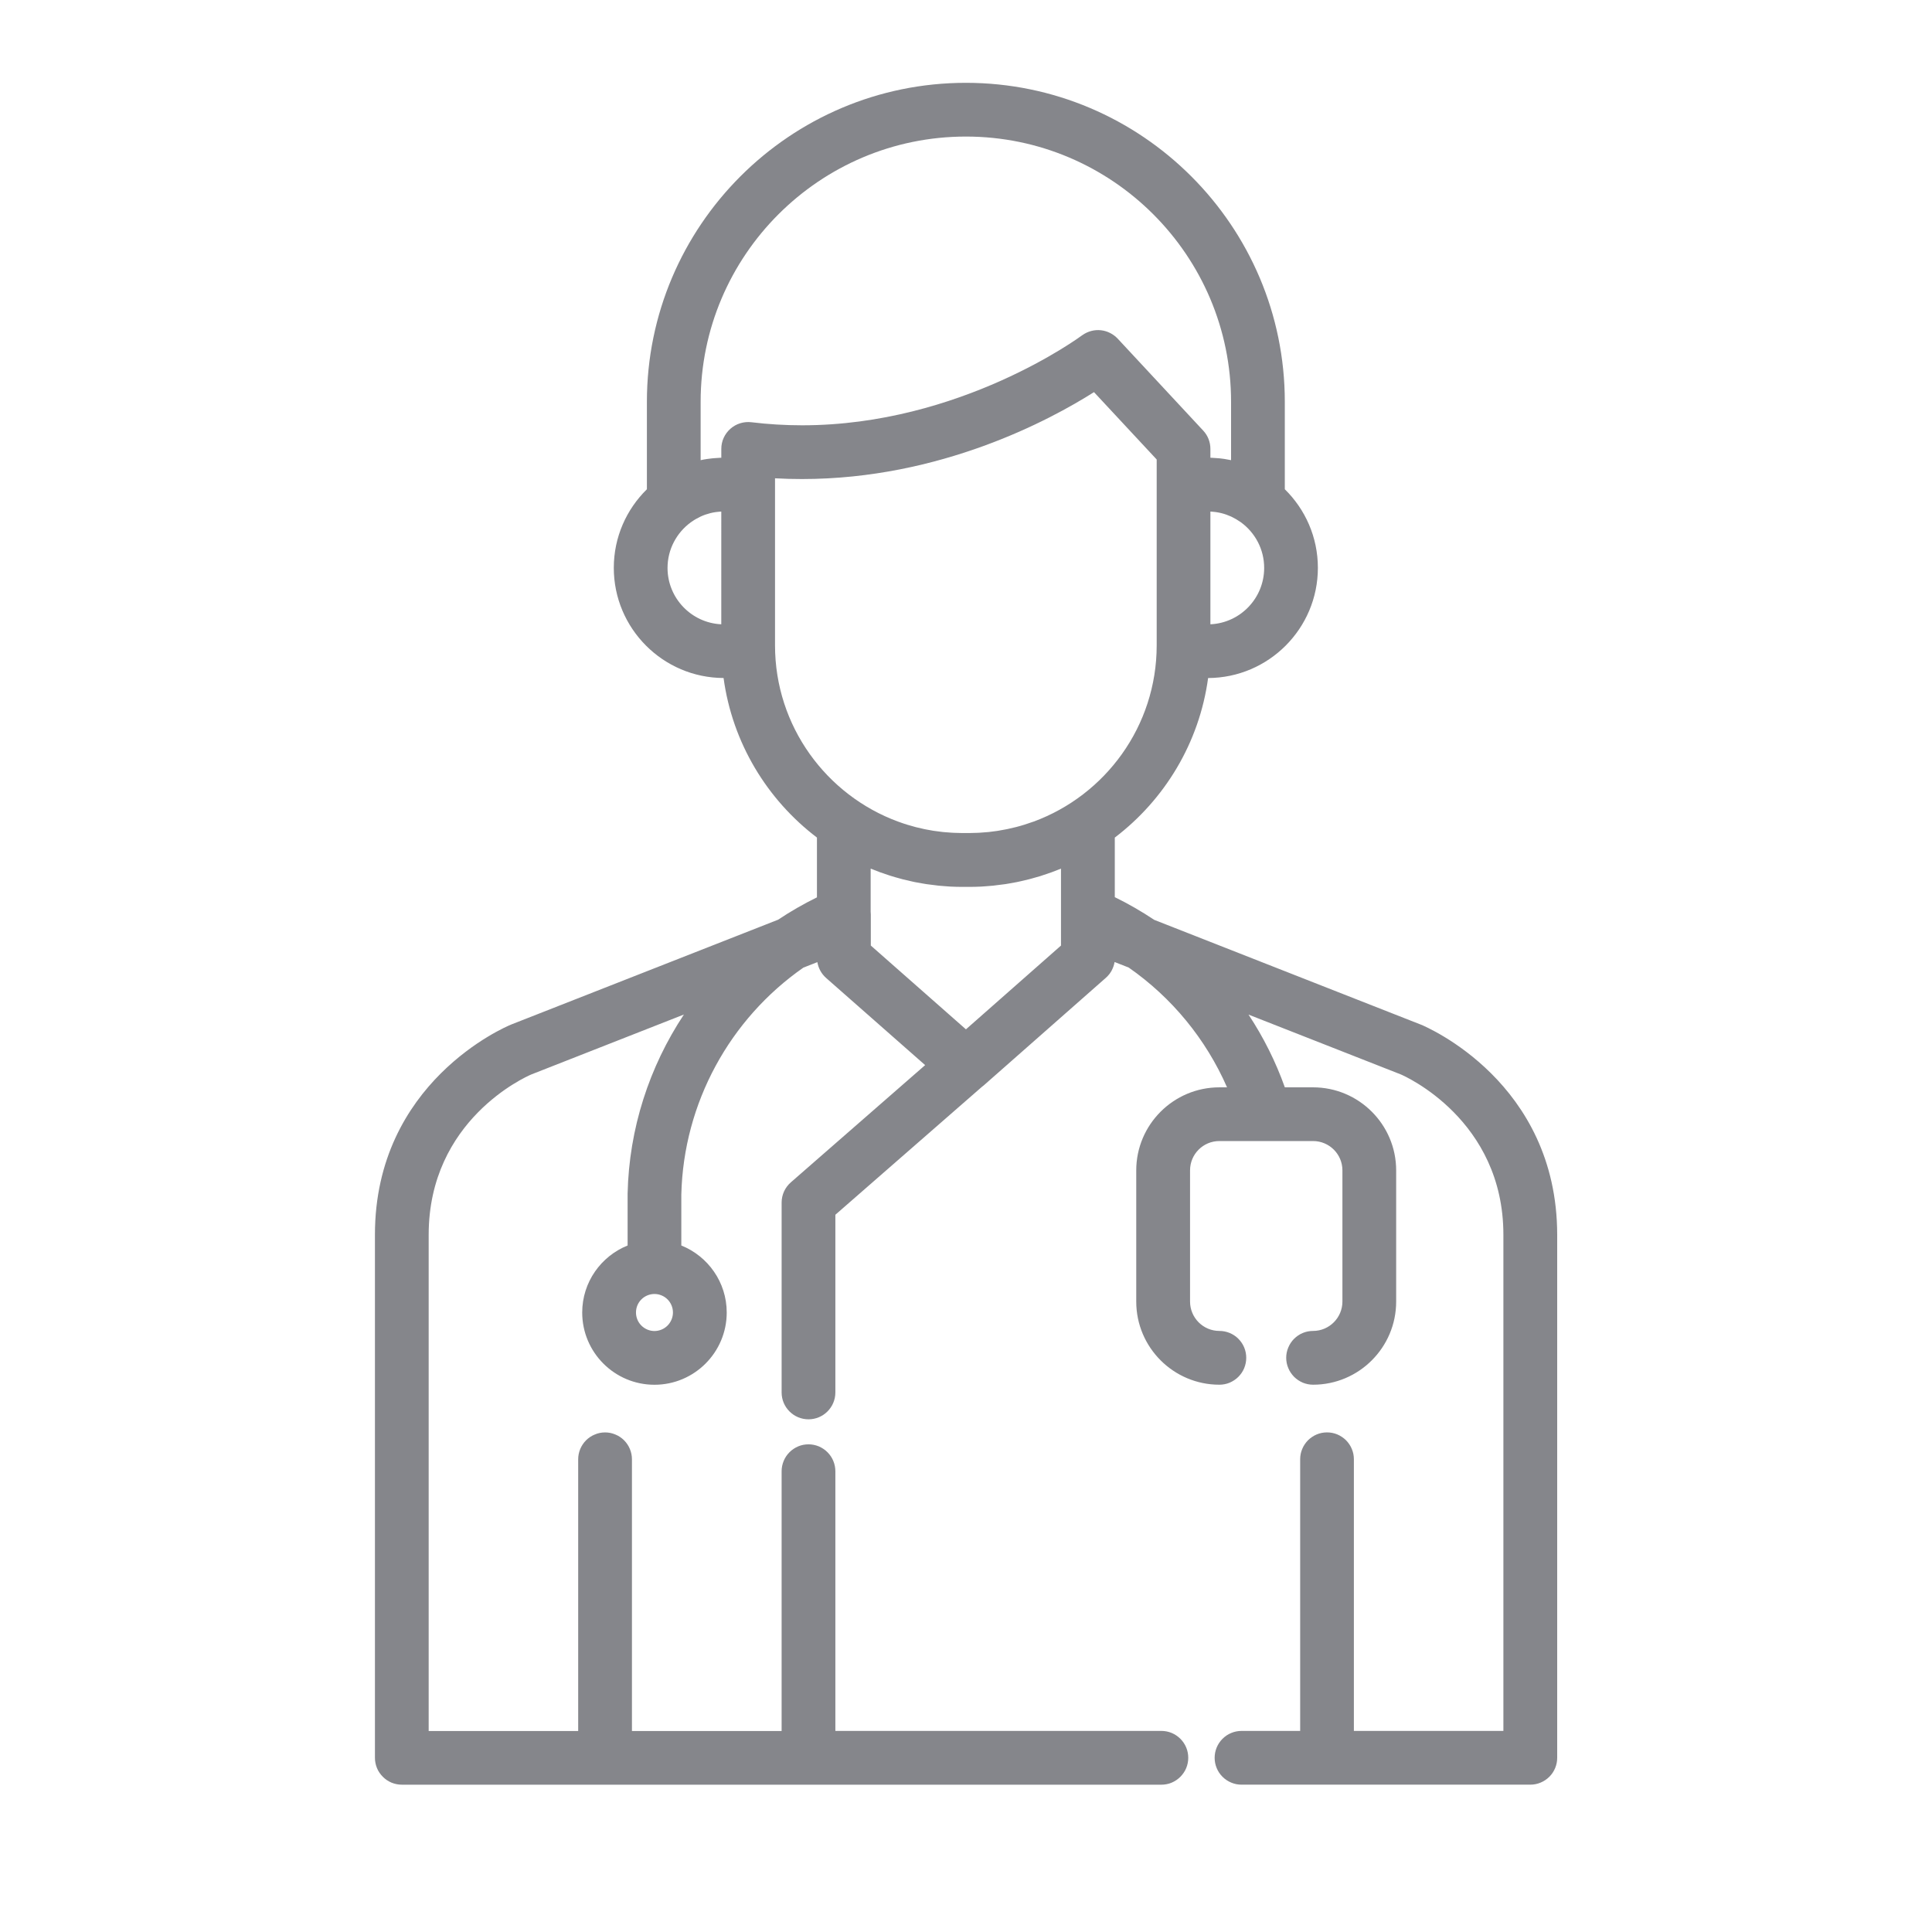 <?xml version="1.0" encoding="utf-8"?>
<!-- Generator: Adobe Illustrator 15.1.0, SVG Export Plug-In . SVG Version: 6.00 Build 0)  -->
<!DOCTYPE svg PUBLIC "-//W3C//DTD SVG 1.1//EN" "http://www.w3.org/Graphics/SVG/1.1/DTD/svg11.dtd">
<svg version="1.1" id="Layer_1" xmlns="http://www.w3.org/2000/svg" xmlns:xlink="http://www.w3.org/1999/xlink" x="0px" y="0px"
	 width="60px" height="60px" viewBox="0 0 60 60" enable-background="new 0 0 60 60" xml:space="preserve">
<g>
	<path fill="#85868B" d="M44.132,31.822l-0.014-0.005l-8.272-3.25c-0.393-0.262-0.801-0.498-1.225-0.705v-1.85
		c1.547-1.177,2.624-2.94,2.898-4.955c1.881-0.008,3.409-1.539,3.409-3.422c0-0.956-0.394-1.82-1.027-2.441v-2.716
		c0-5.462-4.443-9.906-9.905-9.906c-5.463,0-9.906,4.444-9.906,9.906v2.716c-0.634,0.622-1.028,1.486-1.028,2.441
		c0,1.883,1.528,3.414,3.409,3.421c0.274,2.015,1.352,3.778,2.9,4.955v1.857c-0.417,0.205-0.82,0.436-1.206,0.694l-8.283,3.253
		c-0.004,0.001-0.008,0.002-0.012,0.005c-0.173,0.071-4.226,1.79-4.226,6.525v16.245c0,0.108,0.022,0.217,0.063,0.319
		c0.042,0.102,0.105,0.192,0.182,0.27c0.078,0.079,0.168,0.139,0.271,0.183c0.102,0.041,0.209,0.063,0.319,0.063h23.589
		c0.11,0,0.219-0.021,0.319-0.063c0.102-0.044,0.192-0.104,0.271-0.183c0.076-0.077,0.139-0.168,0.181-0.27
		c0.042-0.103,0.063-0.211,0.063-0.319c0-0.11-0.021-0.219-0.063-0.32c-0.042-0.101-0.104-0.193-0.181-0.27
		c-0.079-0.078-0.17-0.14-0.271-0.182c-0.101-0.042-0.209-0.063-0.319-0.063H25.943V45.69c0-0.108-0.022-0.218-0.064-0.319
		c-0.041-0.102-0.103-0.192-0.181-0.271c-0.077-0.078-0.17-0.138-0.27-0.182c-0.102-0.041-0.211-0.063-0.319-0.063
		c-0.11,0-0.219,0.021-0.319,0.063c-0.102,0.044-0.194,0.104-0.271,0.182c-0.078,0.078-0.139,0.169-0.181,0.271
		s-0.064,0.211-0.064,0.319v8.068h-4.648v-8.439c0-0.109-0.022-0.219-0.064-0.319c-0.041-0.1-0.103-0.192-0.181-0.271
		c-0.077-0.076-0.169-0.139-0.27-0.179c-0.102-0.044-0.21-0.065-0.319-0.065c-0.11,0-0.219,0.021-0.319,0.065
		c-0.102,0.04-0.194,0.103-0.271,0.179C18.123,44.808,18.062,44.9,18.02,45c-0.042,0.101-0.064,0.21-0.064,0.319v8.439h-4.643
		V38.347c0-3.565,3.014-4.905,3.188-4.979l4.738-1.861c-1.075,1.623-1.704,3.544-1.748,5.563v0.02v1.59
		c-0.826,0.332-1.41,1.139-1.41,2.081c0,1.239,1.006,2.244,2.244,2.244c1.237,0,2.244-1.005,2.244-2.244
		c0-0.942-0.584-1.749-1.41-2.081v-1.581c0.068-2.847,1.507-5.457,3.791-7.049l0.434-0.17c0.031,0.188,0.126,0.362,0.27,0.49
		l3.077,2.708l-4.17,3.64c-0.089,0.077-0.162,0.175-0.212,0.283c-0.049,0.109-0.075,0.226-0.075,0.346v5.897
		c0,0.46,0.374,0.834,0.835,0.834c0.46,0,0.834-0.374,0.834-0.834v-5.519l4.546-3.968c0.022-0.017,0.043-0.033,0.064-0.051
		l3.79-3.339c0.033-0.027,0.063-0.061,0.091-0.095l0.014-0.015c0.024-0.033,0.049-0.068,0.07-0.105
		c0.003-0.006,0.006-0.012,0.008-0.017c0.041-0.077,0.071-0.161,0.086-0.247c0.001-0.004,0.003-0.008,0.003-0.012l0.438,0.172
		c1.342,0.935,2.398,2.222,3.054,3.72h-0.239c-1.422,0-2.581,1.157-2.581,2.58v4.074c0,1.424,1.159,2.581,2.581,2.581
		c0.111,0,0.219-0.021,0.32-0.063c0.101-0.044,0.193-0.104,0.271-0.182c0.077-0.078,0.14-0.169,0.181-0.271
		c0.042-0.103,0.063-0.211,0.063-0.319c0-0.11-0.021-0.219-0.063-0.32c-0.041-0.101-0.104-0.193-0.181-0.271
		s-0.17-0.139-0.271-0.181c-0.102-0.042-0.209-0.063-0.32-0.063c-0.503,0-0.91-0.41-0.91-0.913v-4.074c0-0.502,0.407-0.91,0.91-0.91
		h2.911c0.502,0,0.911,0.408,0.911,0.91v4.074c0,0.503-0.409,0.913-0.911,0.913c-0.11,0-0.219,0.021-0.319,0.063
		c-0.103,0.042-0.193,0.104-0.271,0.181c-0.076,0.077-0.139,0.17-0.18,0.271c-0.044,0.102-0.065,0.21-0.065,0.32
		c0,0.108,0.021,0.217,0.065,0.319c0.041,0.102,0.104,0.192,0.18,0.271c0.078,0.077,0.169,0.138,0.271,0.182
		c0.101,0.041,0.209,0.063,0.319,0.063c1.422,0,2.58-1.157,2.58-2.581v-4.074c0-1.423-1.158-2.58-2.58-2.58h-0.877
		c-0.283-0.794-0.662-1.554-1.128-2.259l4.727,1.857c0.128,0.054,3.188,1.409,3.188,4.979v15.41h-4.643v-8.438
		c0-0.108-0.021-0.218-0.064-0.318c-0.041-0.102-0.104-0.193-0.18-0.271c-0.079-0.077-0.171-0.139-0.271-0.181
		s-0.209-0.063-0.319-0.063s-0.219,0.021-0.319,0.063s-0.192,0.104-0.271,0.181c-0.076,0.078-0.139,0.17-0.18,0.271
		c-0.043,0.101-0.064,0.21-0.064,0.318v8.438h-1.823c-0.108,0-0.218,0.022-0.318,0.064c-0.103,0.041-0.193,0.104-0.271,0.181
		c-0.077,0.077-0.139,0.17-0.181,0.271c-0.042,0.102-0.063,0.209-0.063,0.32c0,0.108,0.021,0.217,0.063,0.317
		c0.042,0.103,0.104,0.194,0.181,0.271c0.078,0.078,0.169,0.139,0.271,0.181c0.101,0.043,0.21,0.064,0.318,0.064h8.97
		c0.11,0,0.219-0.021,0.32-0.064c0.101-0.042,0.193-0.103,0.271-0.181c0.078-0.077,0.139-0.169,0.181-0.271
		c0.042-0.101,0.063-0.209,0.063-0.317V38.347C48.357,33.612,44.303,31.894,44.132,31.822z M20.325,41.336
		c-0.152,0-0.299-0.062-0.406-0.169c-0.109-0.108-0.168-0.255-0.168-0.407s0.06-0.299,0.168-0.406
		c0.107-0.107,0.254-0.168,0.406-0.168c0.152,0,0.299,0.061,0.406,0.168c0.107,0.107,0.168,0.254,0.168,0.406
		s-0.061,0.299-0.168,0.407C20.624,41.274,20.477,41.336,20.325,41.336z M38.258,16.055c0.088,0.042,0.169,0.089,0.248,0.144
		c0.011,0.007,0.021,0.014,0.031,0.021c0.438,0.319,0.723,0.835,0.723,1.417c0,0.939-0.74,1.708-1.67,1.751v-3.5
		c0.009,0,0.017,0,0.024,0c0.041,0.003,0.079,0.006,0.12,0.012c0.012,0.001,0.024,0.002,0.038,0.005
		c0.108,0.016,0.214,0.042,0.314,0.078l0.01,0.004c0.046,0.016,0.091,0.035,0.137,0.055C38.242,16.047,38.25,16.051,38.258,16.055z
		 M22.4,19.388c-0.928-0.043-1.669-0.812-1.669-1.75c0-0.581,0.286-1.098,0.723-1.417c0.011-0.007,0.021-0.014,0.031-0.021
		c0.043-0.03,0.087-0.059,0.133-0.085c0.038-0.021,0.076-0.042,0.115-0.06c0.008-0.004,0.017-0.008,0.024-0.012
		c0.045-0.021,0.09-0.04,0.136-0.056c0.004-0.001,0.007-0.002,0.01-0.004c0.102-0.035,0.208-0.062,0.315-0.078
		c0.014-0.002,0.026-0.003,0.04-0.005c0.04-0.005,0.079-0.009,0.118-0.012c0.008,0,0.016,0,0.024,0V19.388z M22.682,13.317
		c-0.088,0.078-0.159,0.174-0.208,0.282c-0.049,0.107-0.073,0.224-0.073,0.342v0.275c-0.018,0-0.035,0.002-0.053,0.002
		c-0.06,0.002-0.118,0.006-0.178,0.012c-0.018,0.001-0.037,0.003-0.054,0.005c-0.043,0.005-0.087,0.01-0.13,0.016
		c-0.01,0.001-0.021,0.003-0.03,0.004c-0.067,0.01-0.132,0.021-0.197,0.036v-1.813c0-4.542,3.696-8.237,8.238-8.237
		c4.541,0,8.235,3.695,8.235,8.237v1.813c-0.065-0.014-0.131-0.026-0.196-0.036c-0.009-0.001-0.019-0.003-0.026-0.004
		c-0.045-0.006-0.09-0.011-0.134-0.017c-0.019-0.001-0.035-0.003-0.054-0.004c-0.061-0.005-0.118-0.01-0.179-0.012
		c-0.018,0-0.035-0.002-0.053-0.002v-0.275c0-0.211-0.078-0.414-0.223-0.568l-2.656-2.856c-0.138-0.146-0.322-0.239-0.522-0.261
		c-0.198-0.021-0.398,0.03-0.563,0.144c-0.01,0.006-0.019,0.012-0.028,0.019c-0.038,0.028-3.771,2.789-8.689,2.789
		c-0.527,0-1.055-0.032-1.573-0.095c-0.117-0.014-0.236-0.003-0.349,0.032C22.873,13.18,22.77,13.239,22.682,13.317z M32.95,29.365
		l-2.952,2.602l-2.954-2.602v-0.963c0-0.031-0.001-0.061-0.005-0.09v-1.336c0.087,0.036,0.174,0.068,0.262,0.101
		c0.009,0.003,0.018,0.007,0.027,0.011c0.098,0.035,0.196,0.068,0.295,0.1c0.021,0.006,0.04,0.014,0.06,0.019
		c0.09,0.029,0.181,0.053,0.272,0.078c0.028,0.008,0.058,0.017,0.087,0.024c0.084,0.021,0.168,0.04,0.252,0.059
		c0.038,0.008,0.075,0.018,0.111,0.025c0.08,0.016,0.159,0.029,0.239,0.043c0.043,0.007,0.087,0.016,0.13,0.022
		c0.076,0.011,0.155,0.02,0.232,0.029c0.046,0.006,0.092,0.013,0.14,0.018c0.082,0.008,0.165,0.014,0.249,0.02
		c0.042,0.002,0.083,0.006,0.125,0.009c0.126,0.006,0.252,0.009,0.379,0.009h0.193c0.126,0,0.251-0.003,0.377-0.009
		c0.042-0.002,0.084-0.006,0.127-0.009c0.082-0.006,0.164-0.011,0.248-0.02c0.046-0.004,0.093-0.011,0.139-0.018
		c0.079-0.009,0.155-0.018,0.233-0.029c0.044-0.007,0.087-0.016,0.131-0.022c0.078-0.014,0.157-0.027,0.236-0.043
		c0.038-0.007,0.076-0.017,0.114-0.025c0.082-0.019,0.167-0.038,0.249-0.059c0.03-0.007,0.061-0.016,0.09-0.024
		c0.092-0.024,0.181-0.05,0.271-0.077c0.021-0.006,0.041-0.014,0.062-0.021c0.098-0.031,0.195-0.064,0.293-0.099
		c0.01-0.003,0.02-0.008,0.03-0.012c0.087-0.032,0.174-0.065,0.258-0.1V29.365z M32.098,25.516l-0.007,0.002
		c-0.179,0.065-0.36,0.122-0.544,0.169h-0.001c-0.084,0.021-0.169,0.041-0.254,0.059l-0.056,0.011
		c-0.076,0.016-0.153,0.029-0.231,0.042c-0.012,0.002-0.024,0.004-0.035,0.006c-0.087,0.013-0.177,0.024-0.265,0.034
		c-0.021,0.002-0.041,0.003-0.062,0.005c-0.069,0.007-0.139,0.012-0.209,0.016c-0.024,0.001-0.05,0.003-0.075,0.004
		c-0.089,0.004-0.178,0.007-0.269,0.007h-0.193c-0.089,0-0.179-0.003-0.268-0.007c-0.026-0.001-0.05-0.003-0.075-0.004
		c-0.07-0.004-0.14-0.009-0.21-0.016c-0.021-0.002-0.041-0.003-0.061-0.005c-0.088-0.01-0.177-0.021-0.264-0.034
		c-0.012-0.001-0.023-0.004-0.035-0.005c-0.077-0.012-0.155-0.026-0.232-0.042l-0.054-0.011c-0.085-0.018-0.171-0.038-0.255-0.059
		c-0.185-0.048-0.367-0.104-0.544-0.17l-0.005-0.001c-2.229-0.819-3.825-2.964-3.825-5.475v-5.188
		c0.28,0.016,0.56,0.023,0.839,0.023c4.307,0,7.713-1.841,9.067-2.699l1.947,2.092v5.772C35.922,22.552,34.327,24.697,32.098,25.516
		z"/>
</g>
</svg>

